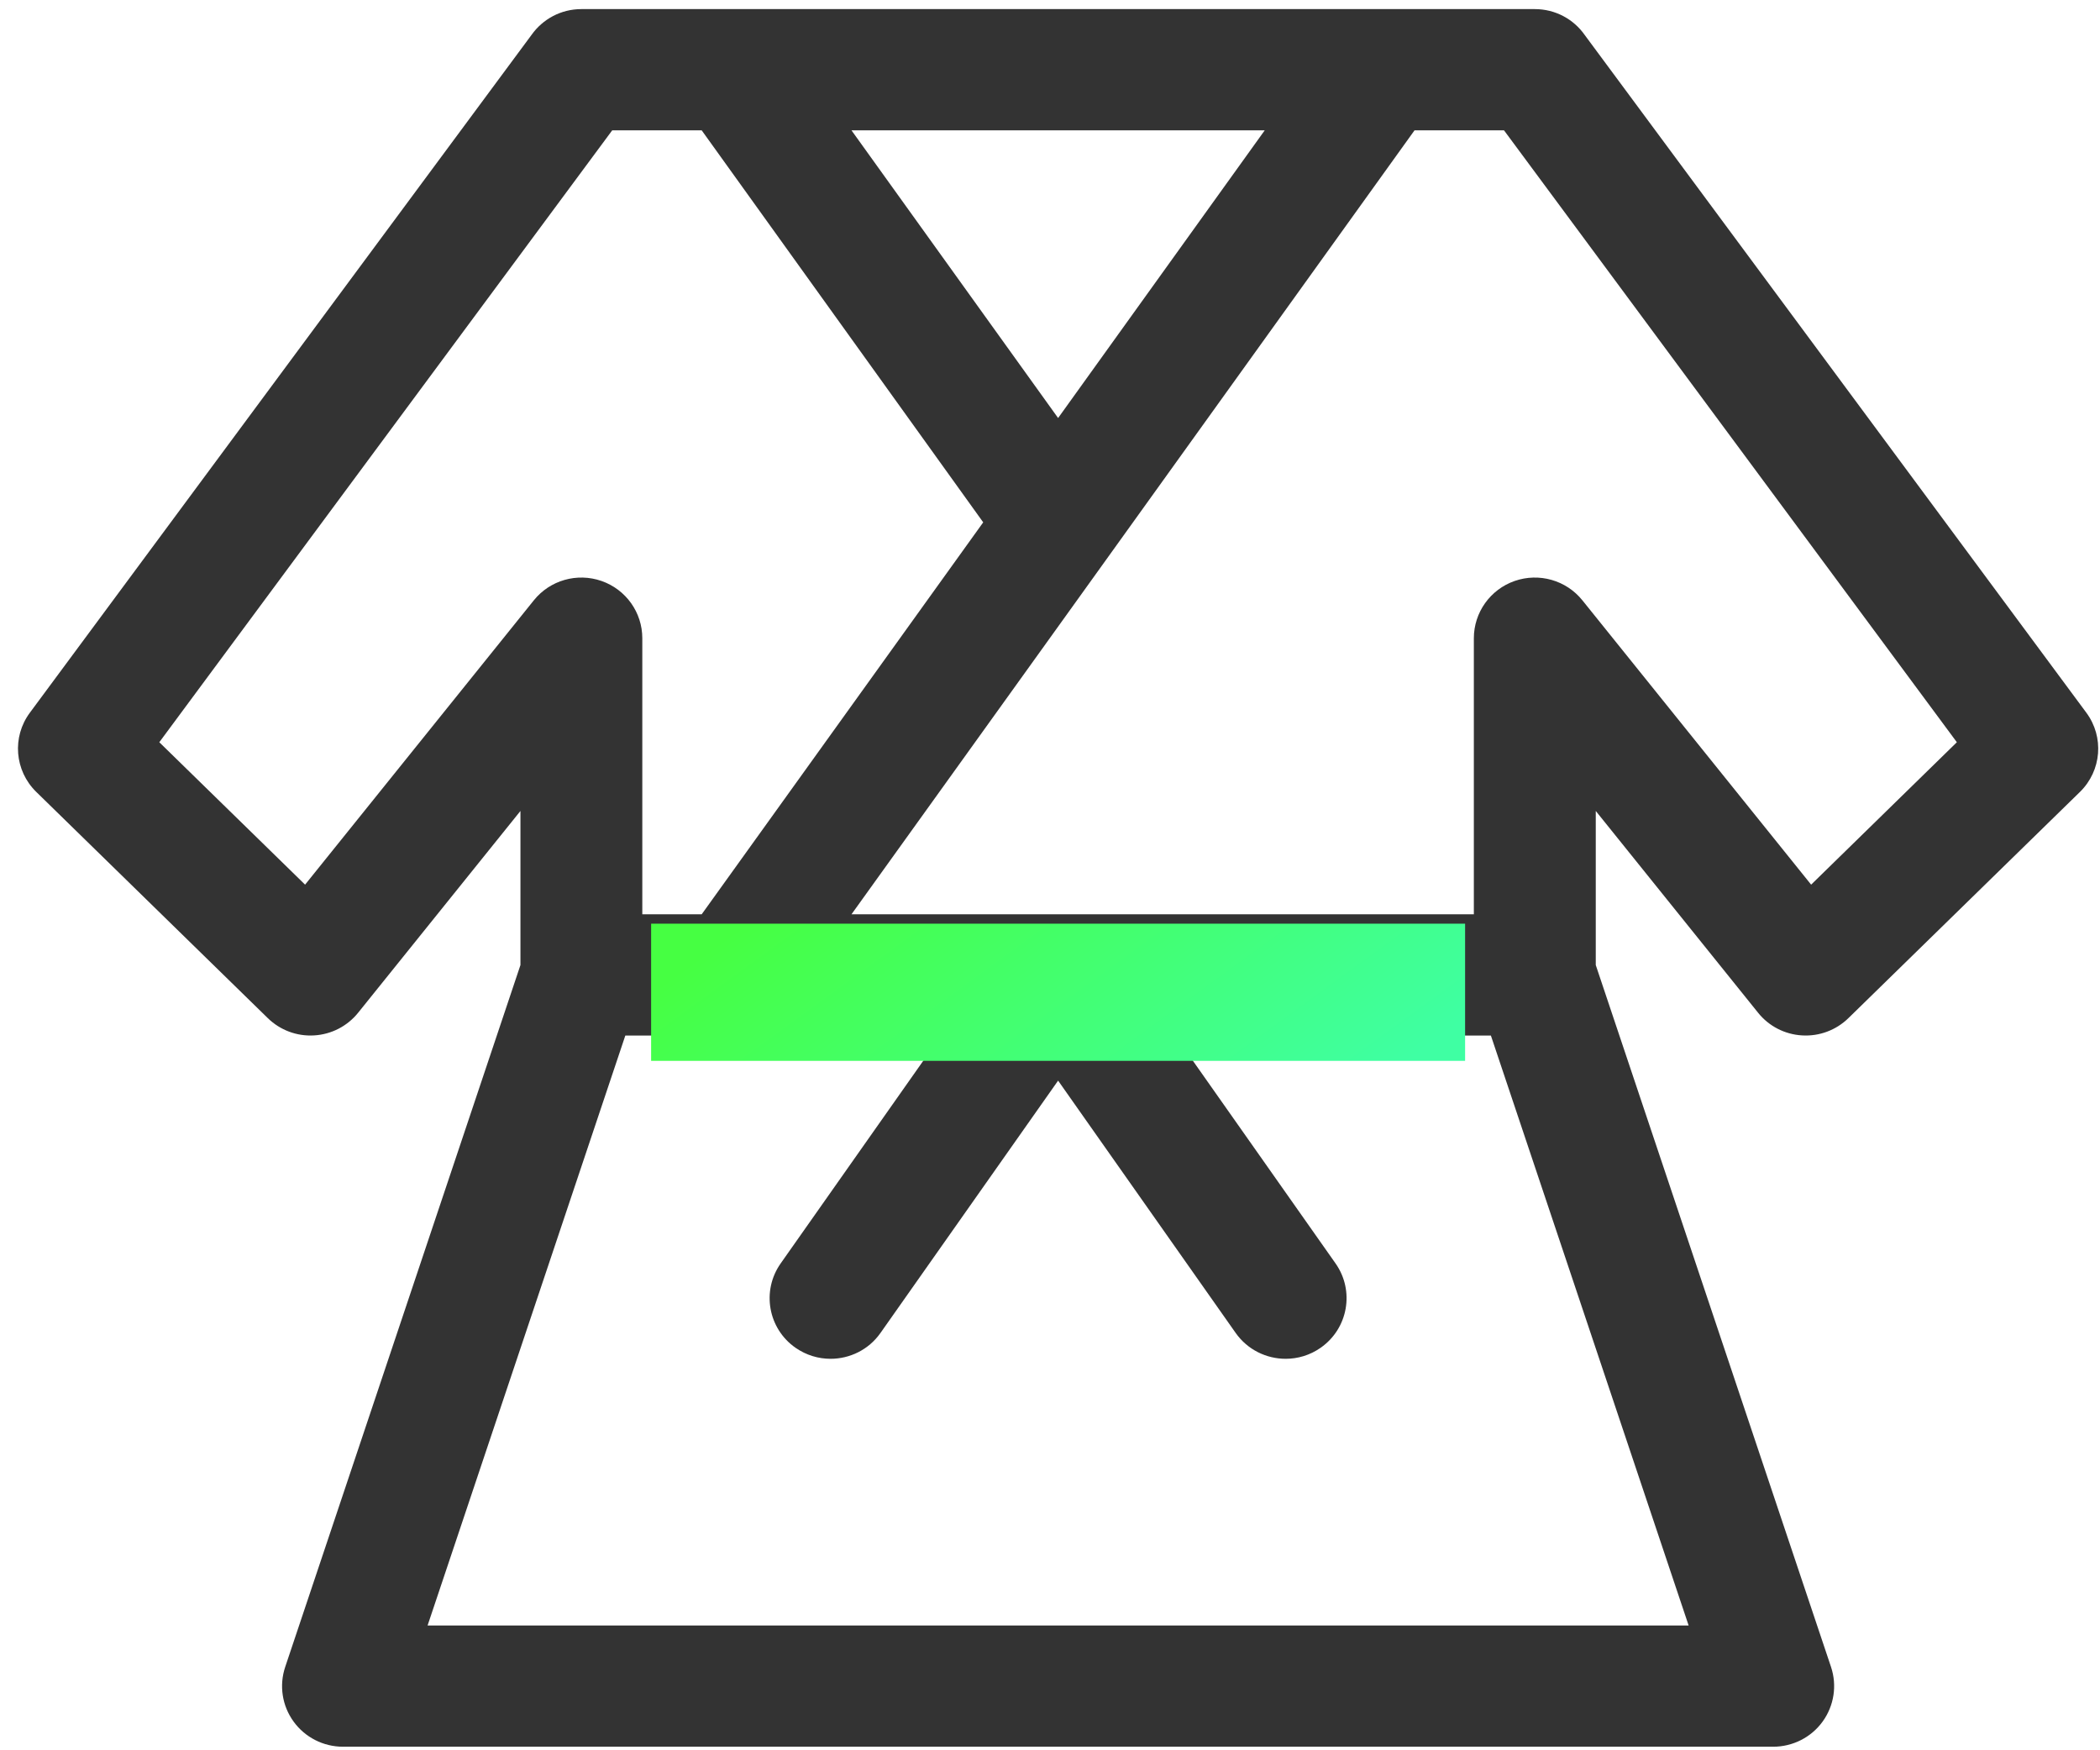 <svg width="36" height="30" viewBox="0 0 36 30" fill="none" xmlns="http://www.w3.org/2000/svg">
<path d="M35.766 12.216L27.166 0.599C26.978 0.331 26.665 0.156 26.311 0.156H9.966C9.615 0.156 9.304 0.329 9.115 0.594L0.512 12.216C0.203 12.632 0.25 13.21 0.621 13.573L4.591 17.451C4.802 17.657 5.09 17.765 5.385 17.747C5.68 17.73 5.954 17.589 6.139 17.359L8.922 13.9V16.541L4.889 28.572C4.783 28.889 4.836 29.237 5.033 29.508C5.229 29.779 5.544 29.939 5.88 29.939H30.397C30.733 29.939 31.049 29.779 31.245 29.508C31.441 29.237 31.495 28.889 31.389 28.572L27.356 16.541V13.9L30.139 17.359C30.323 17.589 30.597 17.73 30.892 17.747C31.188 17.765 31.476 17.657 31.687 17.451L35.657 13.573C36.028 13.21 36.074 12.632 35.766 12.216ZM18.139 7.165L14.597 2.234H21.681L18.139 7.165ZM5.23 15.163L2.731 12.722L10.495 2.234H12.029L16.855 8.953L12.029 15.671H11.011V10.939C11.011 10.498 10.731 10.104 10.312 9.958C9.893 9.812 9.428 9.945 9.151 10.29L5.23 15.163ZM7.33 27.861L10.72 17.749H12.564C12.565 17.749 12.565 17.749 12.566 17.749C12.566 17.749 12.567 17.749 12.567 17.749H16.132L13.383 21.655C13.052 22.125 13.166 22.773 13.639 23.102C13.822 23.229 14.031 23.29 14.238 23.29C14.567 23.29 14.891 23.136 15.094 22.847L18.139 18.522L21.183 22.847C21.387 23.136 21.711 23.29 22.04 23.29C22.247 23.29 22.456 23.229 22.638 23.102C23.111 22.773 23.226 22.125 22.895 21.655L20.145 17.749H25.558L28.948 27.861H7.33ZM31.048 15.163L27.127 10.29C26.85 9.945 26.384 9.812 25.965 9.958C25.547 10.104 25.266 10.498 25.266 10.939V15.671H14.597L24.249 2.234H25.783L33.546 12.722L31.048 15.163Z" fill="#333333"/>
<rect x="11.162" y="15.832" width="13.954" height="2.351" fill="url(#paint0_linear)"/>
<defs>
<linearGradient id="paint0_linear" x1="12.408" y1="16.097" x2="17.461" y2="23.043" gradientUnits="userSpaceOnUse">
<stop stop-color="#46FF42"/>
<stop offset="1" stop-color="#3FFFA3"/>
</linearGradient>
</defs>
</svg>
